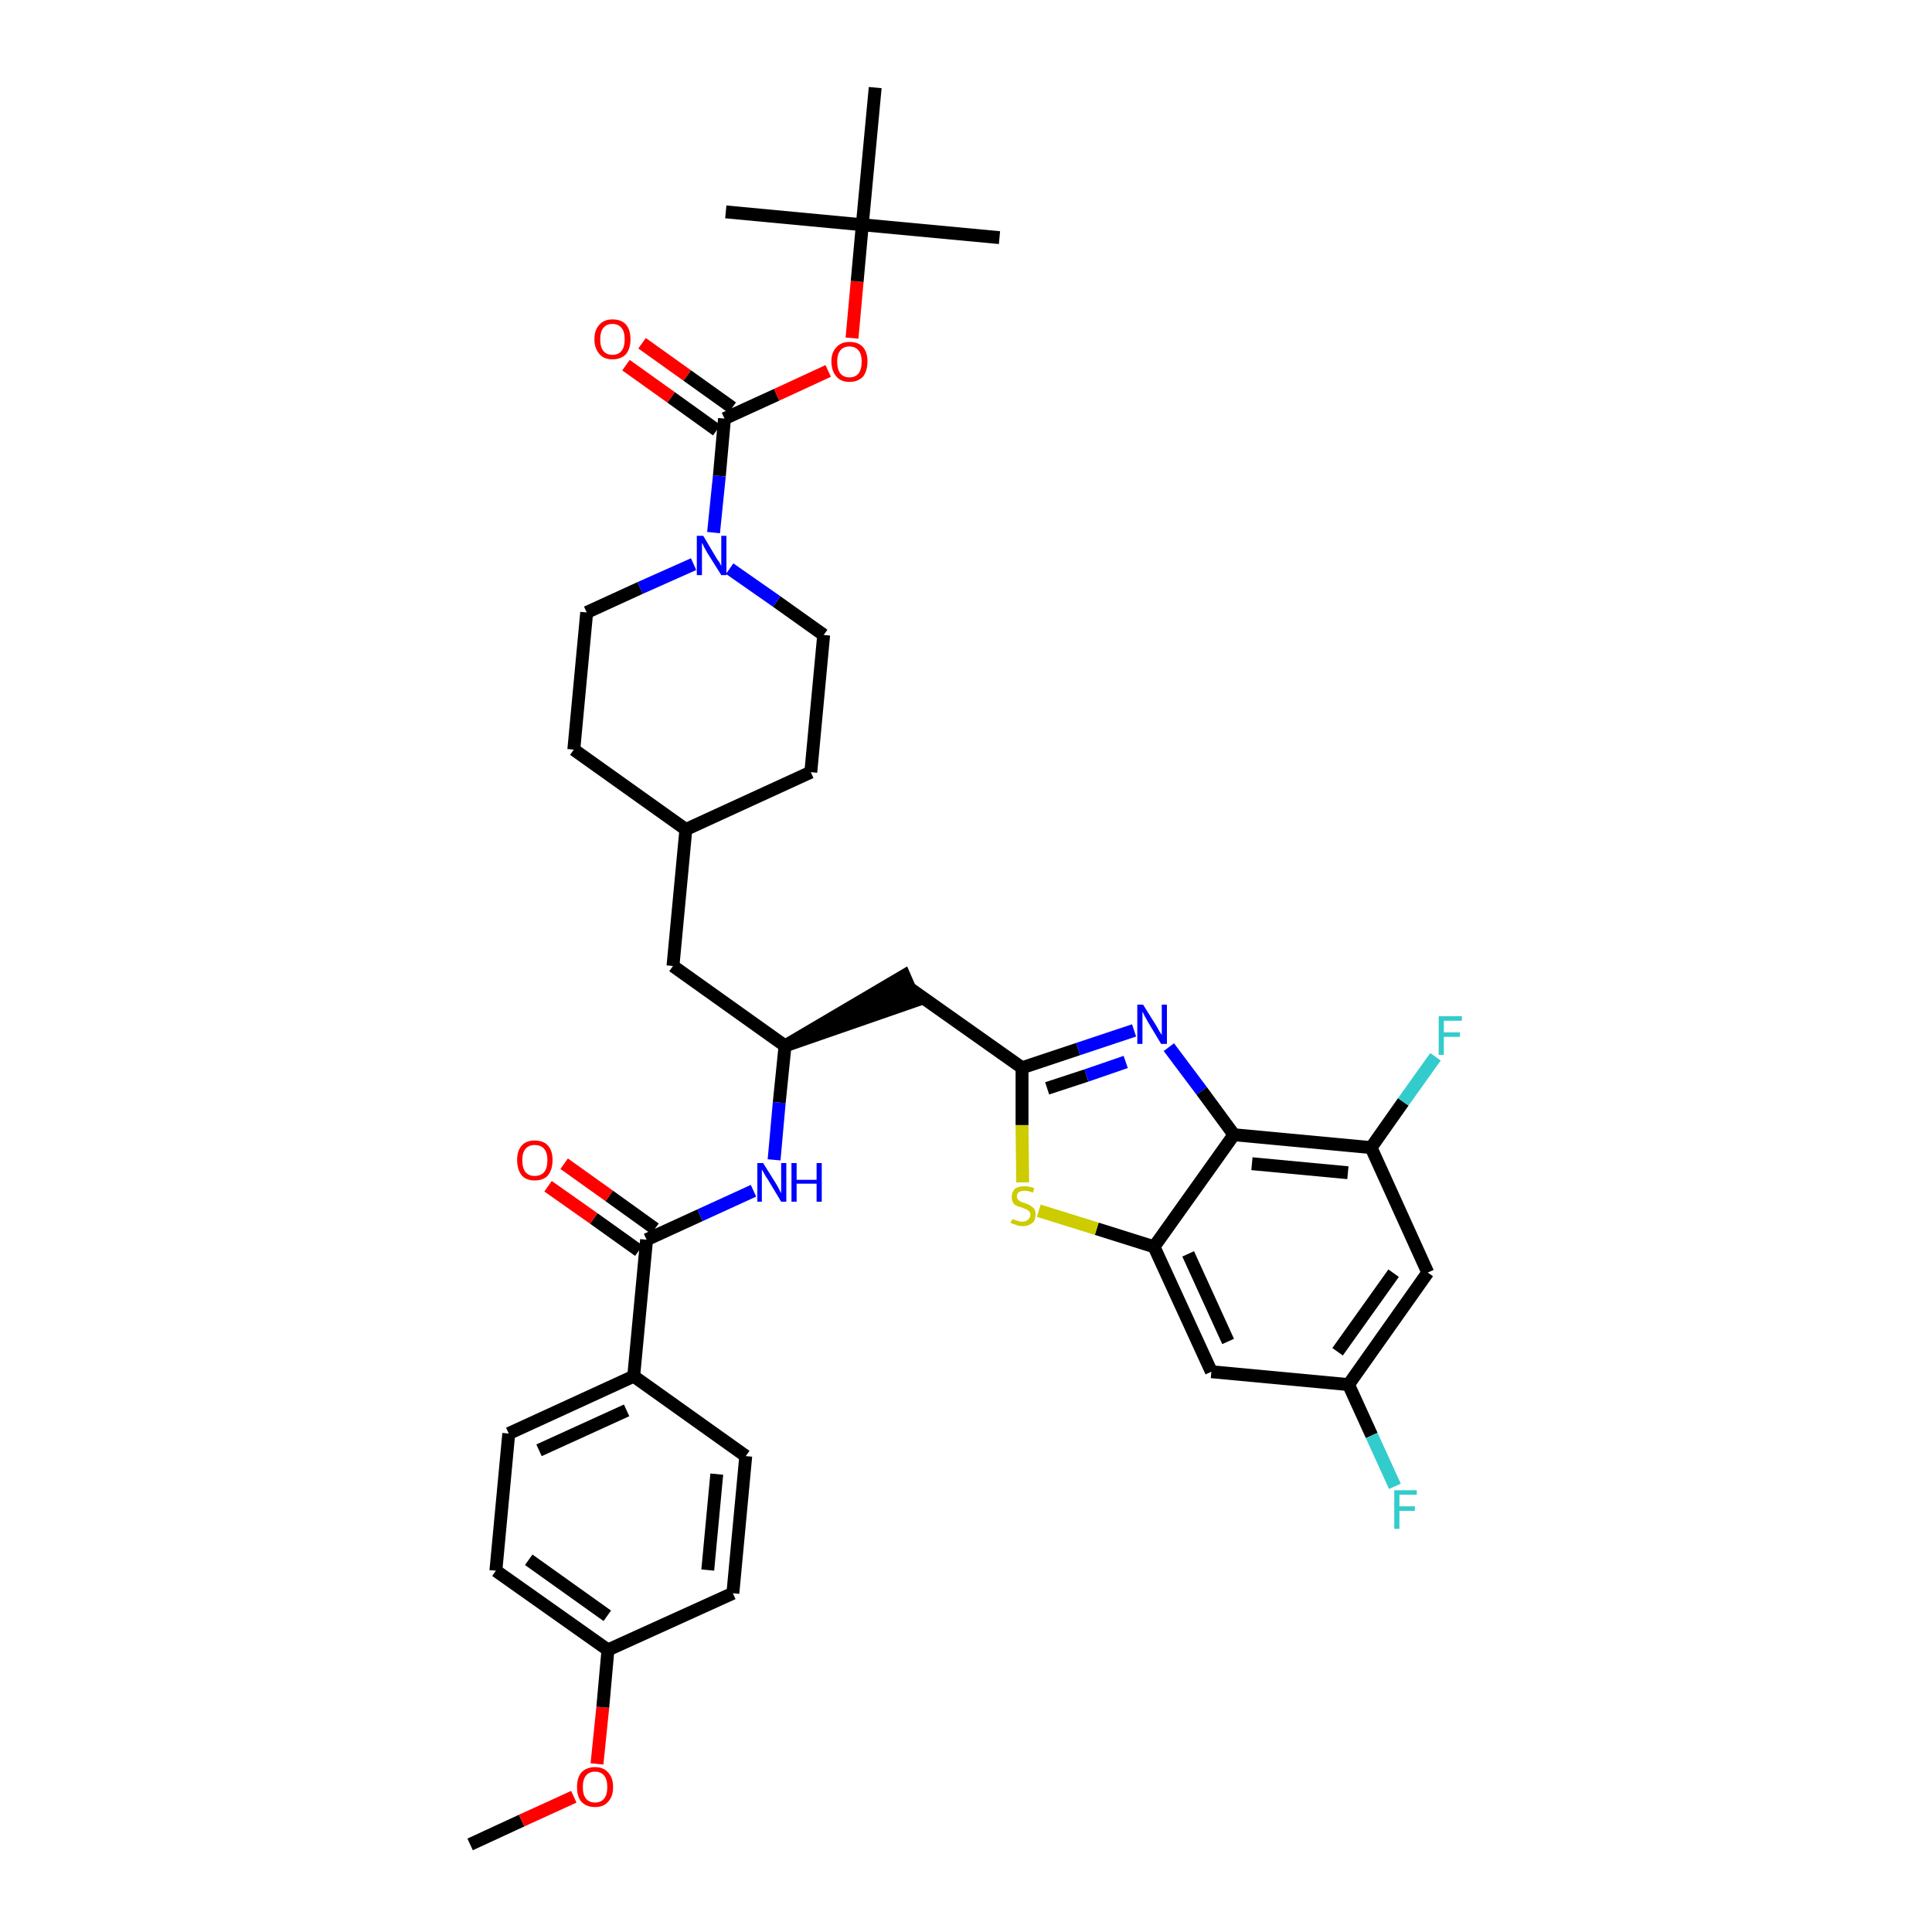 <?xml version='1.0' encoding='iso-8859-1'?>
<svg version='1.1' baseProfile='full'
              xmlns='http://www.w3.org/2000/svg'
                      xmlns:rdkit='http://www.rdkit.org/xml'
                      xmlns:xlink='http://www.w3.org/1999/xlink'
                  xml:space='preserve'
width='300px' height='300px' viewBox='0 0 300 300'>
<!-- END OF HEADER -->
<path class='bond-0 atom-0 atom-1' d='M 73.0,286.4 L 81.0,282.7' style='fill:none;fill-rule:evenodd;stroke:#000000;stroke-width:2.0px;stroke-linecap:butt;stroke-linejoin:miter;stroke-opacity:1' />
<path class='bond-0 atom-0 atom-1' d='M 81.0,282.7 L 89.1,279.0' style='fill:none;fill-rule:evenodd;stroke:#FF0000;stroke-width:2.0px;stroke-linecap:butt;stroke-linejoin:miter;stroke-opacity:1' />
<path class='bond-1 atom-1 atom-2' d='M 92.7,273.9 L 93.6,265.1' style='fill:none;fill-rule:evenodd;stroke:#FF0000;stroke-width:2.0px;stroke-linecap:butt;stroke-linejoin:miter;stroke-opacity:1' />
<path class='bond-1 atom-1 atom-2' d='M 93.6,265.1 L 94.4,256.2' style='fill:none;fill-rule:evenodd;stroke:#000000;stroke-width:2.0px;stroke-linecap:butt;stroke-linejoin:miter;stroke-opacity:1' />
<path class='bond-2 atom-2 atom-3' d='M 94.4,256.2 L 77.0,243.9' style='fill:none;fill-rule:evenodd;stroke:#000000;stroke-width:2.0px;stroke-linecap:butt;stroke-linejoin:miter;stroke-opacity:1' />
<path class='bond-2 atom-2 atom-3' d='M 94.3,250.9 L 82.1,242.2' style='fill:none;fill-rule:evenodd;stroke:#000000;stroke-width:2.0px;stroke-linecap:butt;stroke-linejoin:miter;stroke-opacity:1' />
<path class='bond-37 atom-37 atom-2' d='M 113.8,247.4 L 94.4,256.2' style='fill:none;fill-rule:evenodd;stroke:#000000;stroke-width:2.0px;stroke-linecap:butt;stroke-linejoin:miter;stroke-opacity:1' />
<path class='bond-3 atom-3 atom-4' d='M 77.0,243.9 L 79.0,222.6' style='fill:none;fill-rule:evenodd;stroke:#000000;stroke-width:2.0px;stroke-linecap:butt;stroke-linejoin:miter;stroke-opacity:1' />
<path class='bond-4 atom-4 atom-5' d='M 79.0,222.6 L 98.4,213.7' style='fill:none;fill-rule:evenodd;stroke:#000000;stroke-width:2.0px;stroke-linecap:butt;stroke-linejoin:miter;stroke-opacity:1' />
<path class='bond-4 atom-4 atom-5' d='M 83.7,225.2 L 97.3,219.0' style='fill:none;fill-rule:evenodd;stroke:#000000;stroke-width:2.0px;stroke-linecap:butt;stroke-linejoin:miter;stroke-opacity:1' />
<path class='bond-5 atom-5 atom-6' d='M 98.4,213.7 L 100.4,192.5' style='fill:none;fill-rule:evenodd;stroke:#000000;stroke-width:2.0px;stroke-linecap:butt;stroke-linejoin:miter;stroke-opacity:1' />
<path class='bond-35 atom-5 atom-36' d='M 98.4,213.7 L 115.8,226.1' style='fill:none;fill-rule:evenodd;stroke:#000000;stroke-width:2.0px;stroke-linecap:butt;stroke-linejoin:miter;stroke-opacity:1' />
<path class='bond-6 atom-6 atom-7' d='M 101.7,190.8 L 94.6,185.7' style='fill:none;fill-rule:evenodd;stroke:#000000;stroke-width:2.0px;stroke-linecap:butt;stroke-linejoin:miter;stroke-opacity:1' />
<path class='bond-6 atom-6 atom-7' d='M 94.6,185.7 L 87.6,180.7' style='fill:none;fill-rule:evenodd;stroke:#FF0000;stroke-width:2.0px;stroke-linecap:butt;stroke-linejoin:miter;stroke-opacity:1' />
<path class='bond-6 atom-6 atom-7' d='M 99.2,194.2 L 92.2,189.2' style='fill:none;fill-rule:evenodd;stroke:#000000;stroke-width:2.0px;stroke-linecap:butt;stroke-linejoin:miter;stroke-opacity:1' />
<path class='bond-6 atom-6 atom-7' d='M 92.2,189.2 L 85.1,184.2' style='fill:none;fill-rule:evenodd;stroke:#FF0000;stroke-width:2.0px;stroke-linecap:butt;stroke-linejoin:miter;stroke-opacity:1' />
<path class='bond-7 atom-6 atom-8' d='M 100.4,192.5 L 108.7,188.7' style='fill:none;fill-rule:evenodd;stroke:#000000;stroke-width:2.0px;stroke-linecap:butt;stroke-linejoin:miter;stroke-opacity:1' />
<path class='bond-7 atom-6 atom-8' d='M 108.7,188.7 L 117.0,184.9' style='fill:none;fill-rule:evenodd;stroke:#0000FF;stroke-width:2.0px;stroke-linecap:butt;stroke-linejoin:miter;stroke-opacity:1' />
<path class='bond-8 atom-8 atom-9' d='M 120.2,180.1 L 121.0,171.2' style='fill:none;fill-rule:evenodd;stroke:#0000FF;stroke-width:2.0px;stroke-linecap:butt;stroke-linejoin:miter;stroke-opacity:1' />
<path class='bond-8 atom-8 atom-9' d='M 121.0,171.2 L 121.9,162.4' style='fill:none;fill-rule:evenodd;stroke:#000000;stroke-width:2.0px;stroke-linecap:butt;stroke-linejoin:miter;stroke-opacity:1' />
<path class='bond-9 atom-9 atom-10' d='M 121.9,162.4 L 142.1,155.4 L 140.4,151.5 Z' style='fill:#000000;fill-rule:evenodd;fill-opacity:1;stroke:#000000;stroke-width:2.0px;stroke-linecap:butt;stroke-linejoin:miter;stroke-opacity:1;' />
<path class='bond-21 atom-9 atom-22' d='M 121.9,162.4 L 104.5,150.0' style='fill:none;fill-rule:evenodd;stroke:#000000;stroke-width:2.0px;stroke-linecap:butt;stroke-linejoin:miter;stroke-opacity:1' />
<path class='bond-10 atom-10 atom-11' d='M 141.3,153.5 L 158.7,165.8' style='fill:none;fill-rule:evenodd;stroke:#000000;stroke-width:2.0px;stroke-linecap:butt;stroke-linejoin:miter;stroke-opacity:1' />
<path class='bond-11 atom-11 atom-12' d='M 158.7,165.8 L 167.4,162.9' style='fill:none;fill-rule:evenodd;stroke:#000000;stroke-width:2.0px;stroke-linecap:butt;stroke-linejoin:miter;stroke-opacity:1' />
<path class='bond-11 atom-11 atom-12' d='M 167.4,162.9 L 176.1,160.0' style='fill:none;fill-rule:evenodd;stroke:#0000FF;stroke-width:2.0px;stroke-linecap:butt;stroke-linejoin:miter;stroke-opacity:1' />
<path class='bond-11 atom-11 atom-12' d='M 162.6,169.0 L 168.7,167.0' style='fill:none;fill-rule:evenodd;stroke:#000000;stroke-width:2.0px;stroke-linecap:butt;stroke-linejoin:miter;stroke-opacity:1' />
<path class='bond-11 atom-11 atom-12' d='M 168.7,167.0 L 174.8,164.9' style='fill:none;fill-rule:evenodd;stroke:#0000FF;stroke-width:2.0px;stroke-linecap:butt;stroke-linejoin:miter;stroke-opacity:1' />
<path class='bond-38 atom-21 atom-11' d='M 158.8,183.6 L 158.7,174.7' style='fill:none;fill-rule:evenodd;stroke:#CCCC00;stroke-width:2.0px;stroke-linecap:butt;stroke-linejoin:miter;stroke-opacity:1' />
<path class='bond-38 atom-21 atom-11' d='M 158.7,174.7 L 158.7,165.8' style='fill:none;fill-rule:evenodd;stroke:#000000;stroke-width:2.0px;stroke-linecap:butt;stroke-linejoin:miter;stroke-opacity:1' />
<path class='bond-12 atom-12 atom-13' d='M 181.5,162.6 L 186.6,169.4' style='fill:none;fill-rule:evenodd;stroke:#0000FF;stroke-width:2.0px;stroke-linecap:butt;stroke-linejoin:miter;stroke-opacity:1' />
<path class='bond-12 atom-12 atom-13' d='M 186.6,169.4 L 191.6,176.2' style='fill:none;fill-rule:evenodd;stroke:#000000;stroke-width:2.0px;stroke-linecap:butt;stroke-linejoin:miter;stroke-opacity:1' />
<path class='bond-13 atom-13 atom-14' d='M 191.6,176.2 L 212.9,178.2' style='fill:none;fill-rule:evenodd;stroke:#000000;stroke-width:2.0px;stroke-linecap:butt;stroke-linejoin:miter;stroke-opacity:1' />
<path class='bond-13 atom-13 atom-14' d='M 194.4,180.7 L 209.3,182.1' style='fill:none;fill-rule:evenodd;stroke:#000000;stroke-width:2.0px;stroke-linecap:butt;stroke-linejoin:miter;stroke-opacity:1' />
<path class='bond-40 atom-20 atom-13' d='M 179.2,193.6 L 191.6,176.2' style='fill:none;fill-rule:evenodd;stroke:#000000;stroke-width:2.0px;stroke-linecap:butt;stroke-linejoin:miter;stroke-opacity:1' />
<path class='bond-14 atom-14 atom-15' d='M 212.9,178.2 L 217.9,171.1' style='fill:none;fill-rule:evenodd;stroke:#000000;stroke-width:2.0px;stroke-linecap:butt;stroke-linejoin:miter;stroke-opacity:1' />
<path class='bond-14 atom-14 atom-15' d='M 217.9,171.1 L 222.9,164.1' style='fill:none;fill-rule:evenodd;stroke:#33CCCC;stroke-width:2.0px;stroke-linecap:butt;stroke-linejoin:miter;stroke-opacity:1' />
<path class='bond-15 atom-14 atom-16' d='M 212.9,178.2 L 221.7,197.6' style='fill:none;fill-rule:evenodd;stroke:#000000;stroke-width:2.0px;stroke-linecap:butt;stroke-linejoin:miter;stroke-opacity:1' />
<path class='bond-16 atom-16 atom-17' d='M 221.7,197.6 L 209.4,215.0' style='fill:none;fill-rule:evenodd;stroke:#000000;stroke-width:2.0px;stroke-linecap:butt;stroke-linejoin:miter;stroke-opacity:1' />
<path class='bond-16 atom-16 atom-17' d='M 216.4,197.7 L 207.7,209.9' style='fill:none;fill-rule:evenodd;stroke:#000000;stroke-width:2.0px;stroke-linecap:butt;stroke-linejoin:miter;stroke-opacity:1' />
<path class='bond-17 atom-17 atom-18' d='M 209.4,215.0 L 213.0,222.9' style='fill:none;fill-rule:evenodd;stroke:#000000;stroke-width:2.0px;stroke-linecap:butt;stroke-linejoin:miter;stroke-opacity:1' />
<path class='bond-17 atom-17 atom-18' d='M 213.0,222.9 L 216.6,230.8' style='fill:none;fill-rule:evenodd;stroke:#33CCCC;stroke-width:2.0px;stroke-linecap:butt;stroke-linejoin:miter;stroke-opacity:1' />
<path class='bond-18 atom-17 atom-19' d='M 209.4,215.0 L 188.1,213.0' style='fill:none;fill-rule:evenodd;stroke:#000000;stroke-width:2.0px;stroke-linecap:butt;stroke-linejoin:miter;stroke-opacity:1' />
<path class='bond-19 atom-19 atom-20' d='M 188.1,213.0 L 179.2,193.6' style='fill:none;fill-rule:evenodd;stroke:#000000;stroke-width:2.0px;stroke-linecap:butt;stroke-linejoin:miter;stroke-opacity:1' />
<path class='bond-19 atom-19 atom-20' d='M 190.7,208.3 L 184.5,194.7' style='fill:none;fill-rule:evenodd;stroke:#000000;stroke-width:2.0px;stroke-linecap:butt;stroke-linejoin:miter;stroke-opacity:1' />
<path class='bond-20 atom-20 atom-21' d='M 179.2,193.6 L 170.3,190.8' style='fill:none;fill-rule:evenodd;stroke:#000000;stroke-width:2.0px;stroke-linecap:butt;stroke-linejoin:miter;stroke-opacity:1' />
<path class='bond-20 atom-20 atom-21' d='M 170.3,190.8 L 161.3,188.0' style='fill:none;fill-rule:evenodd;stroke:#CCCC00;stroke-width:2.0px;stroke-linecap:butt;stroke-linejoin:miter;stroke-opacity:1' />
<path class='bond-22 atom-22 atom-23' d='M 104.5,150.0 L 106.5,128.8' style='fill:none;fill-rule:evenodd;stroke:#000000;stroke-width:2.0px;stroke-linecap:butt;stroke-linejoin:miter;stroke-opacity:1' />
<path class='bond-23 atom-23 atom-24' d='M 106.5,128.8 L 125.9,119.9' style='fill:none;fill-rule:evenodd;stroke:#000000;stroke-width:2.0px;stroke-linecap:butt;stroke-linejoin:miter;stroke-opacity:1' />
<path class='bond-39 atom-35 atom-23' d='M 89.1,116.4 L 106.5,128.8' style='fill:none;fill-rule:evenodd;stroke:#000000;stroke-width:2.0px;stroke-linecap:butt;stroke-linejoin:miter;stroke-opacity:1' />
<path class='bond-24 atom-24 atom-25' d='M 125.9,119.9 L 127.9,98.6' style='fill:none;fill-rule:evenodd;stroke:#000000;stroke-width:2.0px;stroke-linecap:butt;stroke-linejoin:miter;stroke-opacity:1' />
<path class='bond-25 atom-25 atom-26' d='M 127.9,98.6 L 120.6,93.4' style='fill:none;fill-rule:evenodd;stroke:#000000;stroke-width:2.0px;stroke-linecap:butt;stroke-linejoin:miter;stroke-opacity:1' />
<path class='bond-25 atom-25 atom-26' d='M 120.6,93.4 L 113.3,88.3' style='fill:none;fill-rule:evenodd;stroke:#0000FF;stroke-width:2.0px;stroke-linecap:butt;stroke-linejoin:miter;stroke-opacity:1' />
<path class='bond-26 atom-26 atom-27' d='M 110.8,82.7 L 111.7,73.9' style='fill:none;fill-rule:evenodd;stroke:#0000FF;stroke-width:2.0px;stroke-linecap:butt;stroke-linejoin:miter;stroke-opacity:1' />
<path class='bond-26 atom-26 atom-27' d='M 111.7,73.9 L 112.5,65.0' style='fill:none;fill-rule:evenodd;stroke:#000000;stroke-width:2.0px;stroke-linecap:butt;stroke-linejoin:miter;stroke-opacity:1' />
<path class='bond-33 atom-26 atom-34' d='M 107.7,87.6 L 99.4,91.3' style='fill:none;fill-rule:evenodd;stroke:#0000FF;stroke-width:2.0px;stroke-linecap:butt;stroke-linejoin:miter;stroke-opacity:1' />
<path class='bond-33 atom-26 atom-34' d='M 99.4,91.3 L 91.1,95.1' style='fill:none;fill-rule:evenodd;stroke:#000000;stroke-width:2.0px;stroke-linecap:butt;stroke-linejoin:miter;stroke-opacity:1' />
<path class='bond-27 atom-27 atom-28' d='M 113.7,63.3 L 106.7,58.3' style='fill:none;fill-rule:evenodd;stroke:#000000;stroke-width:2.0px;stroke-linecap:butt;stroke-linejoin:miter;stroke-opacity:1' />
<path class='bond-27 atom-27 atom-28' d='M 106.7,58.3 L 99.7,53.3' style='fill:none;fill-rule:evenodd;stroke:#FF0000;stroke-width:2.0px;stroke-linecap:butt;stroke-linejoin:miter;stroke-opacity:1' />
<path class='bond-27 atom-27 atom-28' d='M 111.3,66.8 L 104.2,61.7' style='fill:none;fill-rule:evenodd;stroke:#000000;stroke-width:2.0px;stroke-linecap:butt;stroke-linejoin:miter;stroke-opacity:1' />
<path class='bond-27 atom-27 atom-28' d='M 104.2,61.7 L 97.2,56.7' style='fill:none;fill-rule:evenodd;stroke:#FF0000;stroke-width:2.0px;stroke-linecap:butt;stroke-linejoin:miter;stroke-opacity:1' />
<path class='bond-28 atom-27 atom-29' d='M 112.5,65.0 L 120.6,61.3' style='fill:none;fill-rule:evenodd;stroke:#000000;stroke-width:2.0px;stroke-linecap:butt;stroke-linejoin:miter;stroke-opacity:1' />
<path class='bond-28 atom-27 atom-29' d='M 120.6,61.3 L 128.6,57.6' style='fill:none;fill-rule:evenodd;stroke:#FF0000;stroke-width:2.0px;stroke-linecap:butt;stroke-linejoin:miter;stroke-opacity:1' />
<path class='bond-29 atom-29 atom-30' d='M 132.3,52.5 L 133.1,43.7' style='fill:none;fill-rule:evenodd;stroke:#FF0000;stroke-width:2.0px;stroke-linecap:butt;stroke-linejoin:miter;stroke-opacity:1' />
<path class='bond-29 atom-29 atom-30' d='M 133.1,43.7 L 133.9,34.9' style='fill:none;fill-rule:evenodd;stroke:#000000;stroke-width:2.0px;stroke-linecap:butt;stroke-linejoin:miter;stroke-opacity:1' />
<path class='bond-30 atom-30 atom-31' d='M 133.9,34.9 L 155.2,36.9' style='fill:none;fill-rule:evenodd;stroke:#000000;stroke-width:2.0px;stroke-linecap:butt;stroke-linejoin:miter;stroke-opacity:1' />
<path class='bond-31 atom-30 atom-32' d='M 133.9,34.9 L 112.7,32.9' style='fill:none;fill-rule:evenodd;stroke:#000000;stroke-width:2.0px;stroke-linecap:butt;stroke-linejoin:miter;stroke-opacity:1' />
<path class='bond-32 atom-30 atom-33' d='M 133.9,34.9 L 135.9,13.6' style='fill:none;fill-rule:evenodd;stroke:#000000;stroke-width:2.0px;stroke-linecap:butt;stroke-linejoin:miter;stroke-opacity:1' />
<path class='bond-34 atom-34 atom-35' d='M 91.1,95.1 L 89.1,116.4' style='fill:none;fill-rule:evenodd;stroke:#000000;stroke-width:2.0px;stroke-linecap:butt;stroke-linejoin:miter;stroke-opacity:1' />
<path class='bond-36 atom-36 atom-37' d='M 115.8,226.1 L 113.8,247.4' style='fill:none;fill-rule:evenodd;stroke:#000000;stroke-width:2.0px;stroke-linecap:butt;stroke-linejoin:miter;stroke-opacity:1' />
<path class='bond-36 atom-36 atom-37' d='M 111.3,228.9 L 109.9,243.8' style='fill:none;fill-rule:evenodd;stroke:#000000;stroke-width:2.0px;stroke-linecap:butt;stroke-linejoin:miter;stroke-opacity:1' />
<path  class='atom-1' d='M 89.6 277.5
Q 89.6 276.0, 90.3 275.2
Q 91.1 274.4, 92.4 274.4
Q 93.7 274.4, 94.4 275.2
Q 95.2 276.0, 95.2 277.5
Q 95.2 279.0, 94.4 279.8
Q 93.7 280.6, 92.4 280.6
Q 91.1 280.6, 90.3 279.8
Q 89.6 279.0, 89.6 277.5
M 92.4 279.9
Q 93.3 279.9, 93.8 279.3
Q 94.3 278.7, 94.3 277.5
Q 94.3 276.3, 93.8 275.7
Q 93.3 275.1, 92.4 275.1
Q 91.5 275.1, 91.0 275.7
Q 90.5 276.3, 90.5 277.5
Q 90.5 278.7, 91.0 279.3
Q 91.5 279.9, 92.4 279.9
' fill='#FF0000'/>
<path  class='atom-7' d='M 80.3 180.1
Q 80.3 178.7, 81.0 177.9
Q 81.7 177.1, 83.0 177.1
Q 84.4 177.1, 85.1 177.9
Q 85.8 178.7, 85.8 180.1
Q 85.8 181.6, 85.1 182.5
Q 84.4 183.3, 83.0 183.3
Q 81.7 183.3, 81.0 182.5
Q 80.3 181.6, 80.3 180.1
M 83.0 182.6
Q 84.0 182.6, 84.5 182.0
Q 85.0 181.4, 85.0 180.1
Q 85.0 179.0, 84.5 178.4
Q 84.0 177.8, 83.0 177.8
Q 82.1 177.8, 81.6 178.4
Q 81.1 179.0, 81.1 180.1
Q 81.1 181.4, 81.6 182.0
Q 82.1 182.6, 83.0 182.6
' fill='#FF0000'/>
<path  class='atom-8' d='M 118.5 180.6
L 120.5 183.8
Q 120.7 184.1, 121.0 184.7
Q 121.3 185.3, 121.3 185.3
L 121.3 180.6
L 122.1 180.6
L 122.1 186.6
L 121.3 186.6
L 119.2 183.1
Q 118.9 182.7, 118.7 182.3
Q 118.4 181.8, 118.3 181.6
L 118.3 186.6
L 117.6 186.6
L 117.6 180.6
L 118.5 180.6
' fill='#0000FF'/>
<path  class='atom-8' d='M 122.9 180.6
L 123.7 180.6
L 123.7 183.2
L 126.8 183.2
L 126.8 180.6
L 127.6 180.6
L 127.6 186.6
L 126.8 186.6
L 126.8 183.8
L 123.7 183.8
L 123.7 186.6
L 122.9 186.6
L 122.9 180.6
' fill='#0000FF'/>
<path  class='atom-12' d='M 177.5 156.0
L 179.5 159.2
Q 179.7 159.5, 180.0 160.1
Q 180.4 160.7, 180.4 160.7
L 180.4 156.0
L 181.2 156.0
L 181.2 162.1
L 180.3 162.1
L 178.2 158.6
Q 178.0 158.2, 177.7 157.7
Q 177.5 157.2, 177.4 157.1
L 177.4 162.1
L 176.6 162.1
L 176.6 156.0
L 177.5 156.0
' fill='#0000FF'/>
<path  class='atom-15' d='M 223.4 157.8
L 227.0 157.8
L 227.0 158.5
L 224.2 158.5
L 224.2 160.3
L 226.7 160.3
L 226.7 161.0
L 224.2 161.0
L 224.2 163.8
L 223.4 163.8
L 223.4 157.8
' fill='#33CCCC'/>
<path  class='atom-18' d='M 216.5 231.4
L 220.0 231.4
L 220.0 232.1
L 217.3 232.1
L 217.3 233.9
L 219.7 233.9
L 219.7 234.6
L 217.3 234.6
L 217.3 237.4
L 216.5 237.4
L 216.5 231.4
' fill='#33CCCC'/>
<path  class='atom-21' d='M 157.2 189.3
Q 157.2 189.3, 157.5 189.4
Q 157.8 189.5, 158.1 189.6
Q 158.4 189.7, 158.7 189.7
Q 159.3 189.7, 159.6 189.4
Q 160.0 189.1, 160.0 188.6
Q 160.0 188.3, 159.8 188.1
Q 159.6 187.9, 159.4 187.8
Q 159.1 187.7, 158.7 187.5
Q 158.2 187.4, 157.8 187.2
Q 157.5 187.1, 157.3 186.7
Q 157.1 186.4, 157.1 185.9
Q 157.1 185.1, 157.6 184.6
Q 158.1 184.2, 159.1 184.2
Q 159.8 184.2, 160.6 184.5
L 160.4 185.2
Q 159.7 184.9, 159.1 184.9
Q 158.6 184.9, 158.2 185.1
Q 157.9 185.4, 157.9 185.8
Q 157.9 186.1, 158.1 186.3
Q 158.3 186.5, 158.5 186.6
Q 158.7 186.7, 159.1 186.8
Q 159.7 187.0, 160.0 187.2
Q 160.3 187.4, 160.6 187.7
Q 160.8 188.0, 160.8 188.6
Q 160.8 189.5, 160.3 189.9
Q 159.7 190.4, 158.8 190.4
Q 158.2 190.4, 157.8 190.2
Q 157.4 190.1, 156.9 189.9
L 157.2 189.3
' fill='#CCCC00'/>
<path  class='atom-26' d='M 109.2 83.2
L 111.1 86.4
Q 111.3 86.8, 111.7 87.3
Q 112.0 87.9, 112.0 87.9
L 112.0 83.2
L 112.8 83.2
L 112.8 89.3
L 112.0 89.3
L 109.8 85.8
Q 109.6 85.4, 109.3 84.9
Q 109.1 84.4, 109.0 84.3
L 109.0 89.3
L 108.2 89.3
L 108.2 83.2
L 109.2 83.2
' fill='#0000FF'/>
<path  class='atom-28' d='M 92.3 52.7
Q 92.3 51.2, 93.1 50.4
Q 93.8 49.6, 95.1 49.6
Q 96.5 49.6, 97.2 50.4
Q 97.9 51.2, 97.9 52.7
Q 97.9 54.1, 97.2 55.0
Q 96.4 55.8, 95.1 55.8
Q 93.8 55.8, 93.1 55.0
Q 92.3 54.1, 92.3 52.7
M 95.1 55.1
Q 96.0 55.1, 96.5 54.5
Q 97.0 53.9, 97.0 52.7
Q 97.0 51.5, 96.5 50.9
Q 96.0 50.3, 95.1 50.3
Q 94.2 50.3, 93.7 50.9
Q 93.2 51.5, 93.2 52.7
Q 93.2 53.9, 93.7 54.5
Q 94.2 55.1, 95.1 55.1
' fill='#FF0000'/>
<path  class='atom-29' d='M 129.1 56.1
Q 129.1 54.7, 129.9 53.9
Q 130.6 53.1, 131.9 53.1
Q 133.3 53.1, 134.0 53.9
Q 134.7 54.7, 134.7 56.1
Q 134.7 57.6, 134.0 58.5
Q 133.2 59.3, 131.9 59.3
Q 130.6 59.3, 129.9 58.5
Q 129.1 57.6, 129.1 56.1
M 131.9 58.6
Q 132.8 58.6, 133.3 58.0
Q 133.8 57.4, 133.8 56.1
Q 133.8 55.0, 133.3 54.4
Q 132.8 53.8, 131.9 53.8
Q 131.0 53.8, 130.5 54.4
Q 130.0 55.0, 130.0 56.1
Q 130.0 57.4, 130.5 58.0
Q 131.0 58.6, 131.9 58.6
' fill='#FF0000'/>
</svg>
